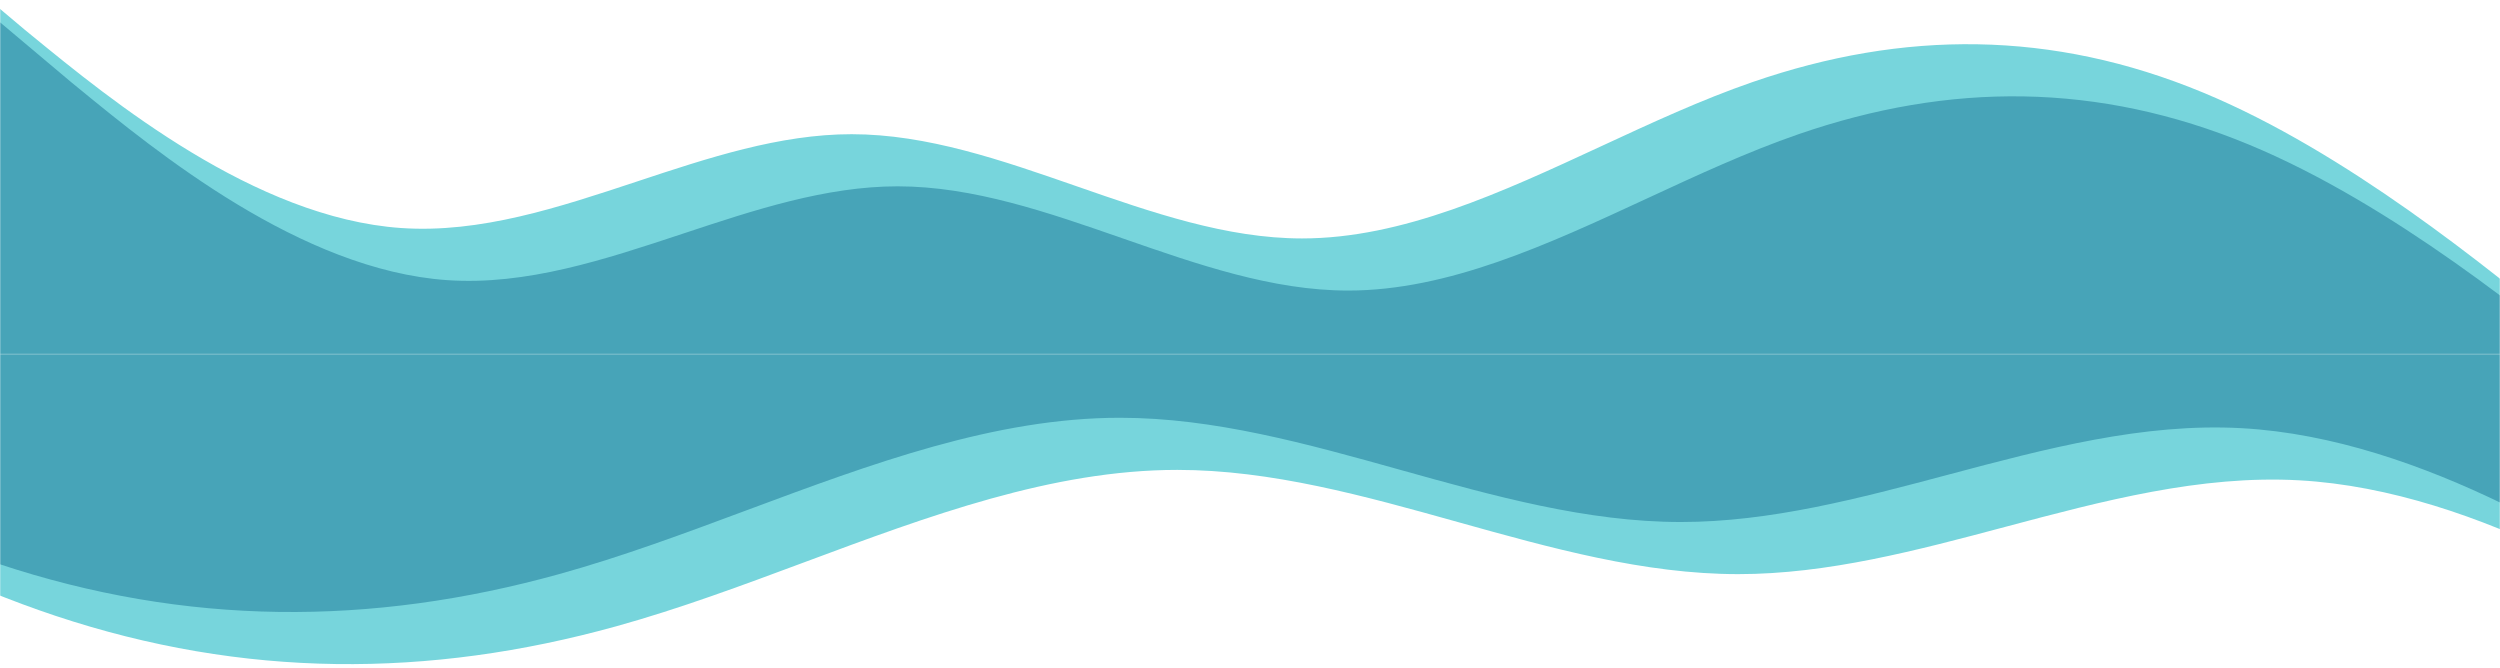 <svg width="1440" height="385" viewBox="0 0 1440 385" fill="none" xmlns="http://www.w3.org/2000/svg">
<mask id="mask0" mask-type="alpha" maskUnits="userSpaceOnUse" x="0" y="204" width="1440" height="181">
<rect width="1440" height="181" transform="matrix(1 0 0 -1 0 385)" fill="#C4C4C4"/>
</mask>
<g mask="url(#mask0)">
<path fill-rule="evenodd" clip-rule="evenodd" d="M1592.79 331.701L1646.09 367.727V115.545V-172.224L1565.32 -184.215H1565.32C1484.55 -196.205 1323.01 -220.186 1161.47 -190.21C1088.78 -176.721 1016.09 -152.305 943.392 -127.89C854.545 -98.049 765.697 -68.208 676.85 -58.316C558.387 -45.126 439.924 -67.402 321.461 -89.677C278.383 -97.777 235.306 -105.877 192.228 -112.272C30.688 -136.253 -130.853 -136.253 -211.623 -136.253H-292.393V115.545L-239.085 151.571C-236.247 153.433 -233.271 155.39 -230.164 157.434C-173.139 194.947 -71.952 261.51 30.688 295.675C138.92 331.701 245.537 331.701 353.769 301.679C390.084 291.606 426.217 278.153 462.291 264.722C533.729 238.125 604.933 211.614 676.85 211.614C730.966 211.614 784.678 226.625 838.391 241.636C892.103 256.647 945.815 271.657 999.931 271.657C1051.49 271.657 1102.68 258.033 1153.85 244.413C1210.1 229.441 1266.34 214.474 1323.01 217.619C1428.02 223.444 1531.51 291.439 1587.74 328.387C1589.47 329.521 1591.15 330.627 1592.79 331.701Z" fill="#77D5DC"/>
<path fill-rule="evenodd" clip-rule="evenodd" d="M1594.05 390.743L1647.36 426.769V174.588V-113.182L1566.59 -125.172C1485.82 -137.163 1324.28 -161.143 1162.74 -131.167C1090.05 -117.678 1017.35 -93.263 944.662 -68.847C855.814 -39.006 766.967 -9.165 678.12 0.727C559.657 13.916 441.194 -8.359 322.731 -30.635C279.653 -38.735 236.576 -46.835 193.498 -53.23C31.957 -77.211 -129.583 -77.211 -210.353 -77.211H-291.124V174.588L-237.815 210.614C-234.977 212.475 -232.001 214.433 -228.894 216.477C-171.869 253.99 -70.682 320.553 31.957 354.717C140.19 390.743 246.806 390.743 355.039 360.722C391.354 350.648 427.487 337.195 463.561 323.765C534.999 297.167 606.203 270.657 678.12 270.657C732.236 270.657 785.948 285.668 839.66 300.678C893.373 315.689 947.085 330.7 1001.2 330.7C1052.76 330.7 1103.95 317.076 1155.12 303.456C1211.37 288.484 1267.61 273.517 1324.28 276.661C1429.29 282.486 1532.78 350.481 1589.01 387.429C1590.74 388.564 1592.42 389.67 1594.05 390.743Z" fill="#77D5DC"/>
<path fill-rule="evenodd" clip-rule="evenodd" d="M1561.03 360.722L1614.34 396.748V144.566H1561.03H1291.25H968.173H645.092H322.011H-1.07H-270.843H-324.151L-270.843 180.592C-268.005 182.454 -265.029 184.411 -261.922 186.455C-204.897 223.968 -103.71 290.531 -1.07 324.696C107.162 360.722 213.779 360.722 322.011 330.7C358.326 320.627 394.459 307.174 430.533 293.743C501.971 267.146 573.175 240.635 645.092 240.635C699.208 240.635 752.92 255.646 806.633 270.657C860.345 285.668 914.057 300.678 968.173 300.678C1019.73 300.678 1070.92 287.054 1122.09 273.434C1178.35 258.462 1234.58 243.495 1291.25 246.64C1396.26 252.465 1499.75 320.46 1555.98 357.408C1557.71 358.542 1559.39 359.648 1561.03 360.722ZM1533.57 -155.194L1614.34 -143.204V144.566H1533.57H1129.71H645.092H160.47H-243.381H-324.151V-107.233H-243.381C-162.611 -107.233 -1.07 -107.233 160.47 -83.252C203.548 -76.857 246.625 -68.757 289.703 -60.657C408.166 -38.381 526.629 -16.106 645.092 -29.295C733.939 -39.187 822.787 -69.028 911.634 -98.869C984.327 -123.285 1057.02 -147.7 1129.71 -161.189C1291.25 -191.165 1452.79 -167.185 1533.57 -155.194Z" fill="#47A4B8"/>
</g>
<mask id="mask1" mask-type="alpha" maskUnits="userSpaceOnUse" x="0" y="0" width="1440" height="204">
<rect width="1440" height="204" transform="matrix(-1 0 0 1 1440 0)" fill="#C4C4C4"/>
</mask>
<g mask="url(#mask1)">
<path fill-rule="evenodd" clip-rule="evenodd" d="M15.431 76.299L-27.38 40.273V292.455V580.224L37.485 592.215C102.349 604.205 232.077 628.186 361.806 598.21C420.184 584.721 478.561 560.305 536.939 535.89C608.29 506.049 679.641 476.208 750.991 466.316C846.125 453.126 941.26 475.402 1036.39 497.677C1070.99 505.777 1105.58 513.877 1140.18 520.272C1269.91 544.253 1399.63 544.253 1464.5 544.253H1529.36V292.455L1486.55 256.429C1484.27 254.567 1481.88 252.61 1479.39 250.566C1433.59 213.053 1352.33 146.49 1269.91 112.325C1182.99 76.299 1097.37 76.299 1010.45 106.321C981.285 116.394 952.267 129.847 923.297 143.278C865.927 169.875 808.746 196.386 750.991 196.386C707.532 196.386 664.398 181.375 621.263 166.364C578.128 151.353 534.993 136.343 491.534 136.343C450.131 136.343 409.022 149.967 367.926 163.587C322.751 178.559 277.592 193.526 232.077 190.381C147.75 184.556 64.643 116.561 19.484 79.614C18.097 78.479 16.745 77.373 15.431 76.299Z" fill="#77D5DC"/>
<path fill-rule="evenodd" clip-rule="evenodd" d="M14.411 17.257L-28.399 -18.769V233.412V521.182L36.465 533.172C101.329 545.163 231.057 569.143 360.786 539.167C419.164 525.678 477.541 501.263 535.919 476.847C607.27 447.006 678.621 417.165 749.971 407.273C845.105 394.084 940.24 416.359 1035.37 438.635C1069.97 446.735 1104.56 454.835 1139.16 461.23C1268.89 485.211 1398.61 485.211 1463.48 485.211H1528.34V233.412L1485.53 197.386C1483.25 195.525 1480.86 193.567 1478.37 191.523C1432.57 154.011 1351.31 87.447 1268.89 53.283C1181.97 17.257 1096.35 17.257 1009.43 47.279C980.265 57.352 951.247 70.805 922.277 84.235C864.907 110.833 807.726 137.343 749.971 137.343C706.512 137.343 663.378 122.332 620.243 107.322C577.108 92.311 533.973 77.3 490.514 77.3C449.111 77.3 408.002 90.924 366.906 104.544C321.731 119.516 276.572 134.483 231.057 131.339C146.73 125.514 63.623 57.519 18.464 20.571C17.077 19.436 15.725 18.331 14.411 17.257Z" fill="#77D5DC"/>
<path fill-rule="evenodd" clip-rule="evenodd" d="M40.935 47.278L-1.876 11.252V263.434H40.935H257.581H517.038H776.495H1035.95H1295.41H1512.06H1554.87L1512.06 227.408C1509.78 225.546 1507.39 223.589 1504.89 221.545C1459.1 184.032 1377.84 117.469 1295.41 83.304C1208.49 47.278 1122.87 47.278 1035.95 77.3C1006.79 87.373 977.771 100.826 948.801 114.257C891.431 140.854 834.25 167.365 776.495 167.365C733.036 167.365 689.901 152.354 646.767 137.343C603.632 122.332 560.497 107.322 517.038 107.322C475.635 107.322 434.525 120.946 393.43 134.566C348.255 149.538 303.096 164.505 257.581 161.36C173.254 155.535 90.147 87.54 44.988 50.593C43.601 49.458 42.249 48.352 40.935 47.278ZM62.989 563.194L-1.876 551.204V263.434H62.989H387.31H776.495H1165.68H1490H1554.87V515.233H1490C1425.14 515.233 1295.41 515.233 1165.68 491.252C1131.09 484.857 1096.49 476.757 1061.9 468.657C966.764 446.381 871.629 424.106 776.495 437.295C705.145 447.187 633.794 477.028 562.443 506.869C504.065 531.285 445.688 555.7 387.31 569.189C257.581 599.165 127.853 575.185 62.989 563.194Z" fill="#47A4B8"/>
</g>
</svg>
